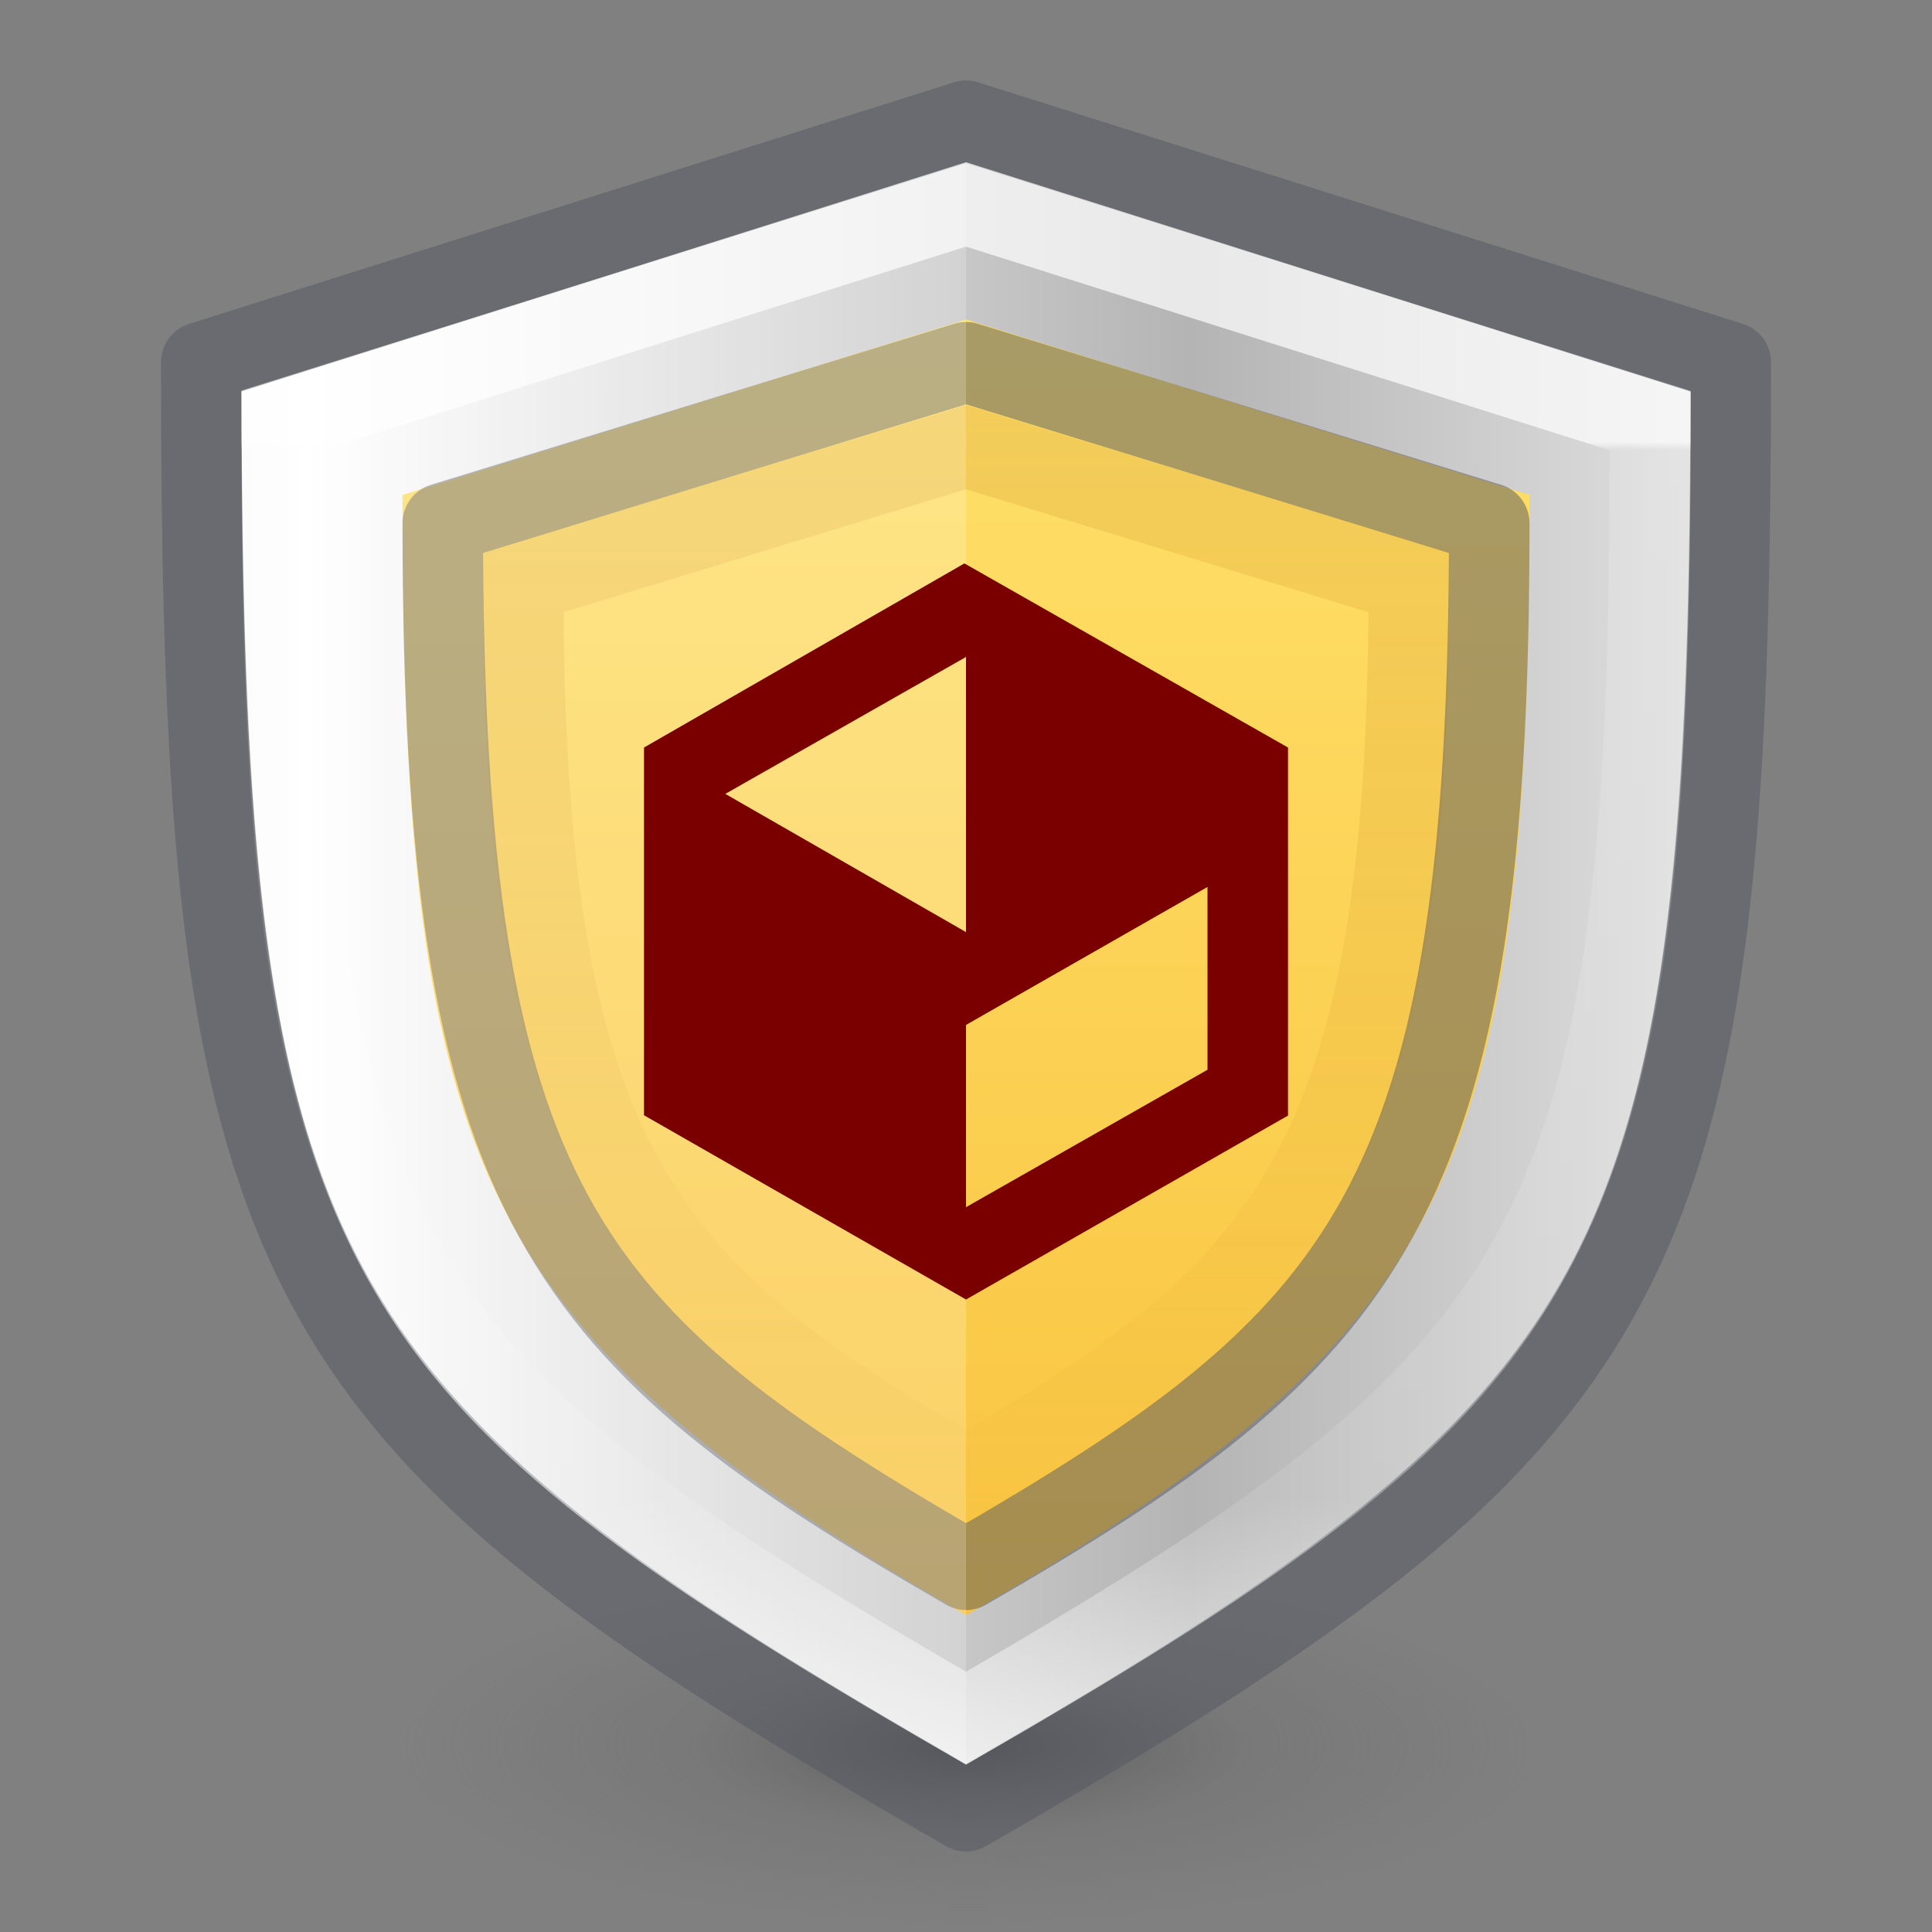 <?xml version="1.0" encoding="UTF-8" standalone="no"?>
<svg
   id="svg4505"
   height="24"
   width="24"
   version="1.1"
   xmlns:xlink="http://www.w3.org/1999/xlink"
   xmlns="http://www.w3.org/2000/svg"
   xmlns:svg="http://www.w3.org/2000/svg"
   xmlns:rdf="http://www.w3.org/1999/02/22-rdf-syntax-ns#"
   xmlns:cc="http://creativecommons.org/ns#"
   xmlns:dc="http://purl.org/dc/elements/1.1/">
  <rect width="100%" height="100%" fill="#808080" stroke="none"/>
  <defs
     id="defs4507">
    <linearGradient
       id="linearGradient4342">
      <stop
         id="stop4344"
         style="stop-color:#ffffff;stop-opacity:1"
         offset="0" />
      <stop
         id="stop4346"
         style="stop-color:#ffffff;stop-opacity:0.235"
         offset="0.006" />
      <stop
         id="stop4348"
         style="stop-color:#ffffff;stop-opacity:0.157"
         offset="0.796" />
      <stop
         id="stop4350"
         style="stop-color:#ffffff;stop-opacity:1"
         offset="1" />
    </linearGradient>
    <linearGradient
       id="linearGradient3820-7-2-2">
      <stop
         offset="0"
         style="stop-color:#3d3d3d;stop-opacity:1"
         id="stop3822-2-6-36" />
      <stop
         offset="0.5"
         style="stop-color:#686868;stop-opacity:0.498"
         id="stop3864-8-7-6" />
      <stop
         offset="1"
         style="stop-color:#686868;stop-opacity:0"
         id="stop3824-1-2-4" />
    </linearGradient>
    <radialGradient
       cx="99.157"
       cy="186.171"
       r="62.769"
       fx="99.157"
       fy="186.171"
       id="radialGradient3108"
       xlink:href="#linearGradient3820-7-2-2"
       gradientUnits="userSpaceOnUse"
       gradientTransform="matrix(0.112,0,0,0.035,0.942,15.167)" />
    <linearGradient
       id="linearGradient2793-2-0-669-94-2">
      <stop
         id="stop4681-3-1"
         style="stop-color:#b4b4b4;stop-opacity:1"
         offset="0" />
      <stop
         id="stop4683-67-4"
         style="stop-color:#ffffff;stop-opacity:1"
         offset="1" />
    </linearGradient>
    <linearGradient
       y2="51.276"
       x2="1055.881"
       y1="51.276"
       x1="1179.224"
       spreadMethod="reflect"
       gradientTransform="matrix(0.089,0,0,0.078,-90.165,-1.746)"
       gradientUnits="userSpaceOnUse"
       id="linearGradient4282"
       xlink:href="#linearGradient2793-2-0-669-94-2" />
    <linearGradient
       y2="47.25"
       x2="203.181"
       y1="15.25"
       x1="203.181"
       gradientTransform="matrix(0.5,0,0,0.5,-87.591,-3.625)"
       gradientUnits="userSpaceOnUse"
       id="linearGradient4309"
       xlink:href="#linearGradient5362" />
    <linearGradient
       y2="36.14"
       x2="130.969"
       y1="21.958"
       x1="130.969"
       gradientTransform="matrix(1.163,0,0,1.163,-132.374,-20.046)"
       gradientUnits="userSpaceOnUse"
       id="linearGradient4340"
       xlink:href="#linearGradient4342" />
    <linearGradient
       y2="47.25"
       x2="172.203"
       y1="17.25"
       x1="172.203"
       gradientTransform="matrix(0.5,0,0,0.5,-71.102,-3.625)"
       gradientUnits="userSpaceOnUse"
       id="linearGradient4377"
       xlink:href="#linearGradient5668" />
    <linearGradient
       id="linearGradient5362">
      <stop
         style="stop-color:#ffe16b;stop-opacity:1"
         offset="0"
         id="stop5364" />
      <stop
         style="stop-color:#f9c440;stop-opacity:1"
         offset="1"
         id="stop5366" />
    </linearGradient>
    <linearGradient
       id="linearGradient5668">
      <stop
         style="stop-color:#ad5f00;stop-opacity:1"
         offset="0"
         id="stop5670" />
      <stop
         style="stop-color:#ad5f00;stop-opacity:0"
         offset="1"
         id="stop5672" />
    </linearGradient>
  </defs>
  <path
     d="m 19,21.773 a 7,2.227 0 0 1 -14,0 7,2.227 0 1 1 14,0 z"
     id="path3818-0-2-5"
     style="fill:url(#radialGradient3108);fill-opacity:1;stroke:none;opacity:0.6" />
  <path
     style="color:#000000;clip-rule:nonzero;display:inline;overflow:visible;visibility:visible;opacity:1;isolation:auto;mix-blend-mode:normal;color-interpolation:sRGB;color-interpolation-filters:linearRGB;solid-color:#000000;solid-opacity:1;fill:url(#linearGradient4282);fill-opacity:1;fill-rule:nonzero;stroke:none;stroke-width:1;stroke-linecap:butt;stroke-linejoin:miter;stroke-miterlimit:4;stroke-dasharray:none;stroke-dashoffset:0;stroke-opacity:1;marker:none;color-rendering:auto;image-rendering:auto;shape-rendering:auto;text-rendering:auto;enable-background:accumulate"
     d="m 3,4.852 9,-2.824 9.004,2.828 C 21.004,16 19.841,17.388 12,21.914 4.144,17.379 3,16 3,4.852 Z"
     id="path4257" />
  <path
     id="path4284"
     d="m 5,6.149 7,-2.18 7,2.18 C 19,14.649 18,16.6 12.001,20.063 6,16.599 5,14.649 5,6.149 Z"
     style="color:#000000;clip-rule:nonzero;display:inline;overflow:visible;visibility:visible;opacity:1;isolation:auto;mix-blend-mode:normal;color-interpolation:sRGB;color-interpolation-filters:linearRGB;solid-color:#000000;solid-opacity:1;fill:url(#linearGradient4309);fill-opacity:1.0;fill-rule:nonzero;stroke:none;stroke-width:1;stroke-linecap:butt;stroke-linejoin:miter;stroke-miterlimit:4;stroke-dasharray:none;stroke-dashoffset:0;stroke-opacity:1;marker:none;color-rendering:auto;image-rendering:auto;shape-rendering:auto;text-rendering:auto;enable-background:accumulate" />
  <path
     id="path8117"
     d="m 2.5,4.5 9.5,-3 9.5,3 C 21.5,16 20.5,17.593 12,22.5 3.5,17.593 2.5,16 2.5,4.5 Z"
     style="opacity:0.5;fill:none;fill-opacity:1;stroke:#555761;stroke-width:1;stroke-linecap:round;stroke-linejoin:round;stroke-opacity:1" />
  <path
     style="color:#000000;clip-rule:nonzero;display:inline;overflow:visible;visibility:visible;opacity:0.5;isolation:auto;mix-blend-mode:normal;color-interpolation:sRGB;color-interpolation-filters:linearRGB;solid-color:#000000;solid-opacity:1;fill:none;fill-opacity:1;fill-rule:nonzero;stroke:#555761;stroke-width:1;stroke-linecap:round;stroke-linejoin:round;stroke-miterlimit:4;stroke-dasharray:none;stroke-dashoffset:0;stroke-opacity:1;color-rendering:auto;image-rendering:auto;shape-rendering:auto;text-rendering:auto;enable-background:accumulate"
     d="m 5.5,6.5 6.5,-2 6.5,2 C 18.5,15 17,16.614 12.001,19.5 7,16.613 5.5,15 5.5,6.5 Z"
     id="path8128" />
  <path
     style="color:#000000;clip-rule:nonzero;display:inline;overflow:visible;visibility:visible;opacity:0.7;isolation:auto;mix-blend-mode:normal;color-interpolation:sRGB;color-interpolation-filters:linearRGB;solid-color:#000000;solid-opacity:1;fill:none;fill-opacity:1;fill-rule:nonzero;stroke:url(#linearGradient4340);stroke-width:1;stroke-linecap:round;stroke-linejoin:miter;stroke-miterlimit:4.1;stroke-dasharray:none;stroke-dashoffset:0;stroke-opacity:1;marker:none;color-rendering:auto;image-rendering:auto;shape-rendering:auto;text-rendering:auto;enable-background:accumulate"
     d="m 3.5,5.227 8.5,-2.688 8.5,2.69 C 20.5,15.5 19.5,17.014 12,21.344 4.476,17 3.5,15.5 3.5,5.227 Z"
     id="path4311" />
  <path
     id="path4352"
     d="M 6.5,7.235 12,5.555 17.5,7.235 C 17.5,14.5 16,16.035 12.001,18.344 8,16.034 6.5,14.5 6.5,7.235 Z"
     style="color:#000000;clip-rule:nonzero;display:inline;overflow:visible;visibility:visible;opacity:0.15;isolation:auto;mix-blend-mode:normal;color-interpolation:sRGB;color-interpolation-filters:linearRGB;solid-color:#000000;solid-opacity:1;fill:none;fill-opacity:0;fill-rule:nonzero;stroke:url(#linearGradient4377);stroke-width:1;stroke-linecap:round;stroke-linejoin:miter;stroke-miterlimit:4;stroke-dasharray:none;stroke-dashoffset:0;stroke-opacity:1;marker:none;color-rendering:auto;image-rendering:auto;shape-rendering:auto;text-rendering:auto;enable-background:accumulate" />
  <path
     id="path4379"
     d="M 3,4.852 12,2.027 C 12,10.5 12,12 12,21.914 4.144,17.379 3,16 3,4.852 Z"
     style="color:#000000;clip-rule:nonzero;display:inline;overflow:visible;visibility:visible;opacity:0.2;isolation:auto;mix-blend-mode:normal;color-interpolation:sRGB;color-interpolation-filters:linearRGB;solid-color:#000000;solid-opacity:1;fill:#ffffff;fill-opacity:1;fill-rule:nonzero;stroke:none;stroke-width:1;stroke-linecap:butt;stroke-linejoin:miter;stroke-miterlimit:4;stroke-dasharray:none;stroke-dashoffset:0;stroke-opacity:1;marker:none;color-rendering:auto;image-rendering:auto;shape-rendering:auto;text-rendering:auto;enable-background:accumulate" />
  <path
     id="path925-6"
     style="color:#000000;clip-rule:nonzero;display:inline;overflow:visible;visibility:visible;isolation:auto;mix-blend-mode:normal;color-interpolation:sRGB;color-interpolation-filters:linearRGB;solid-color:#000000;solid-opacity:1;vector-effect:none;fill:#7a0000;fill-opacity:1;fill-rule:nonzero;stroke:none;stroke-width:1;stroke-linecap:butt;stroke-linejoin:round;stroke-miterlimit:4;stroke-dasharray:none;stroke-dashoffset:0;stroke-opacity:0.498;marker:none;marker-start:none;marker-mid:none;marker-end:none;paint-order:normal;color-rendering:auto;image-rendering:auto;shape-rendering:auto;text-rendering:auto;enable-background:accumulate;font-variation-settings:normal;opacity:1;-inkscape-stroke:none;stop-color:#000000;stop-opacity:1"
     d="M 11.98,6.999 8,9.286 v 4.568 l 4,2.289 4,-2.285 V 9.286 Z M 12,8.161 V 11.579 L 9.01,9.862 Z m 3,2.857 v 2.271 l -3,1.707 v -2.264 z" />
</svg>
